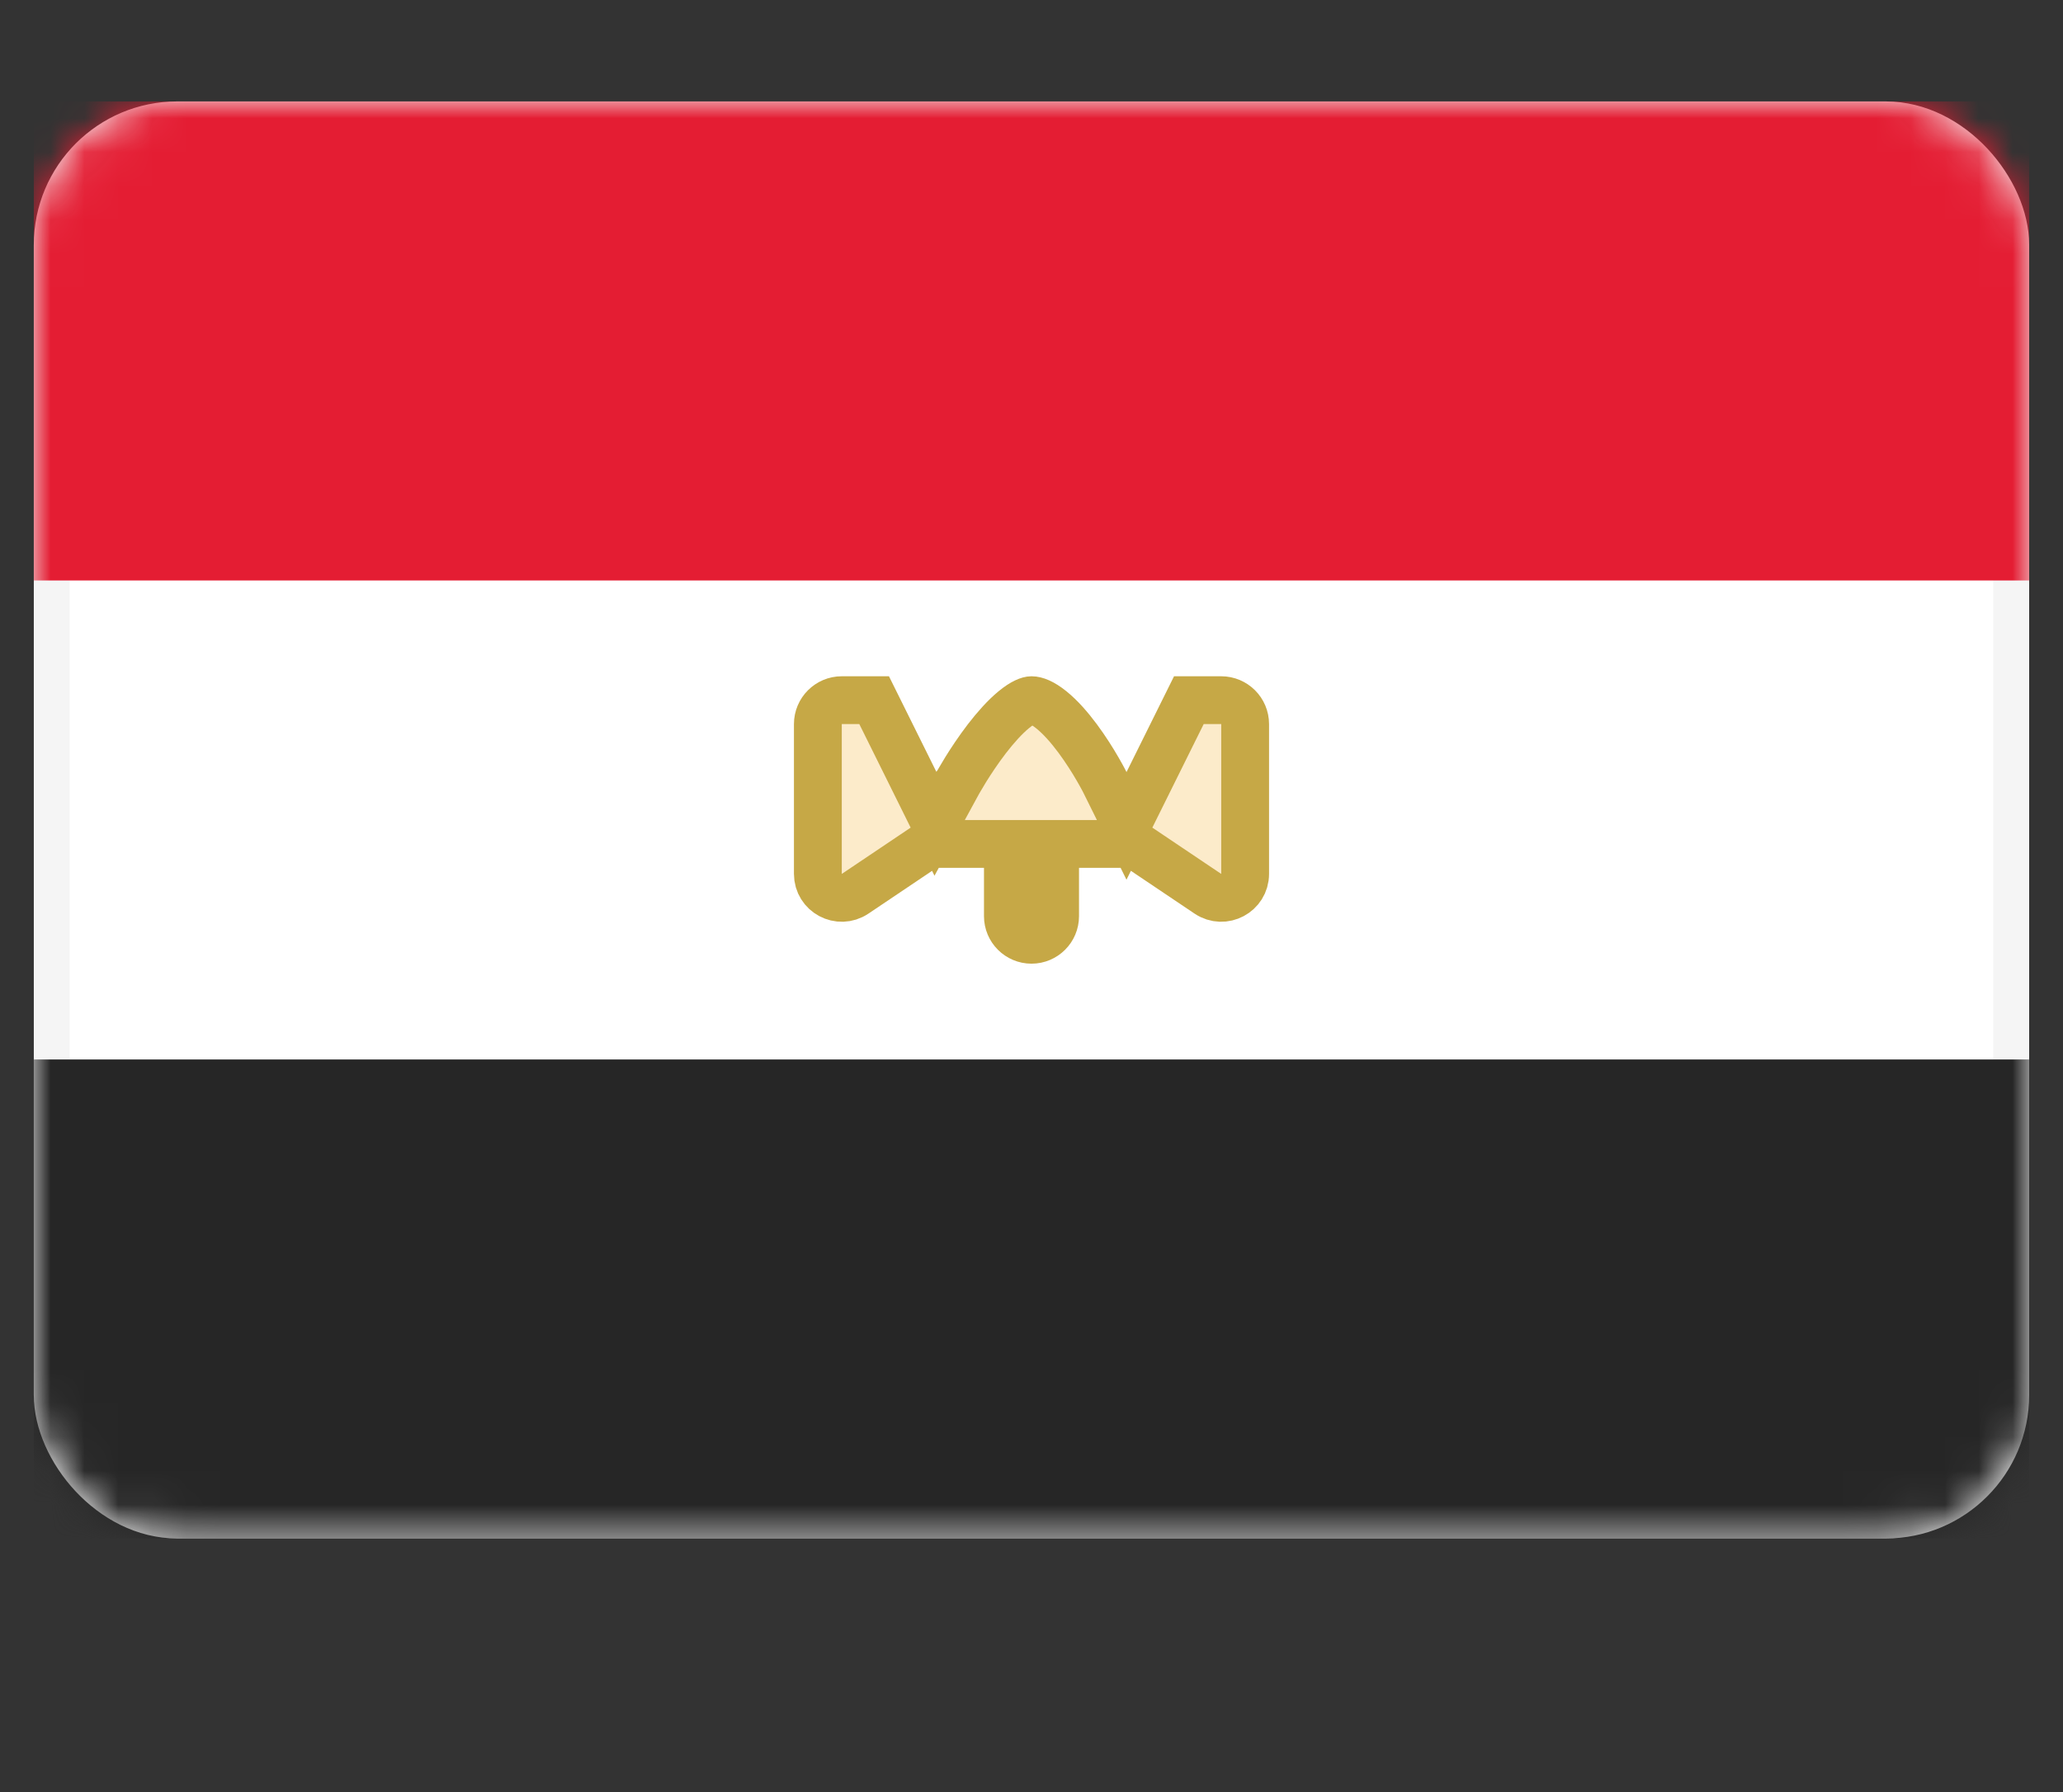 <svg width="61" height="53" viewBox="0 0 61 53" fill="none" xmlns="http://www.w3.org/2000/svg">
<rect x="0" y="0" width="61" height="53" fill="#333333" stroke="none"/>
<rect x="1.53" y="3.53" width="57.939" height="41.439" rx="3.712" fill="white" stroke="#F5F5F5" stroke-width="1.061"/>
<mask id="mask0" mask-type="alpha" maskUnits="userSpaceOnUse" x="1" y="3" width="59" height="43">
<rect x="1.53" y="3.53" width="57.939" height="41.439" rx="3.712" fill="white" stroke="white" stroke-width="1.061"/>
</mask>
<g mask="url(#mask0)">
<path fill-rule="evenodd" clip-rule="evenodd" d="M1 17.167H60V3H1V17.167Z" fill="#E41D33"/>
<path fill-rule="evenodd" clip-rule="evenodd" d="M1 45.5H60V31.333H1V45.5Z" fill="#262626"/>
<path d="M27.057 23.147L27.661 24.366L28.311 23.172L28.311 23.172L28.311 23.172L28.311 23.172L28.311 23.171L28.314 23.167L28.325 23.147C28.335 23.129 28.351 23.101 28.372 23.065C28.413 22.993 28.475 22.889 28.552 22.763C28.709 22.51 28.928 22.177 29.181 21.847C29.438 21.514 29.712 21.206 29.976 20.989C30.259 20.756 30.432 20.707 30.5 20.707C30.617 20.707 30.813 20.771 31.087 20.993C31.352 21.206 31.619 21.509 31.864 21.839C32.106 22.165 32.311 22.494 32.456 22.745C32.528 22.869 32.584 22.972 32.622 23.043C32.641 23.079 32.655 23.106 32.664 23.124L32.674 23.143L32.676 23.147L32.676 23.147L32.676 23.148L32.676 23.148L32.676 23.148L33.309 24.425L33.943 23.147L35.153 20.707L36.109 20.707C36.5 20.707 36.817 21.024 36.817 21.414V25.845C36.817 26.411 36.185 26.748 35.715 26.432L33.704 25.08L33.525 24.959H33.309H31.905H31.198V25.667V27.095C31.198 27.48 30.885 27.793 30.5 27.793C30.115 27.793 29.802 27.48 29.802 27.095V25.667V24.959H29.095H27.69H27.475L27.296 25.08L25.285 26.432C24.815 26.748 24.183 26.411 24.183 25.845V21.414C24.183 21.024 24.5 20.707 24.89 20.707H25.847L27.057 23.147Z" fill="#F4B32E" fill-opacity="0.25" stroke="#C6A846" stroke-width="1.414"/>
</g>
</svg>
